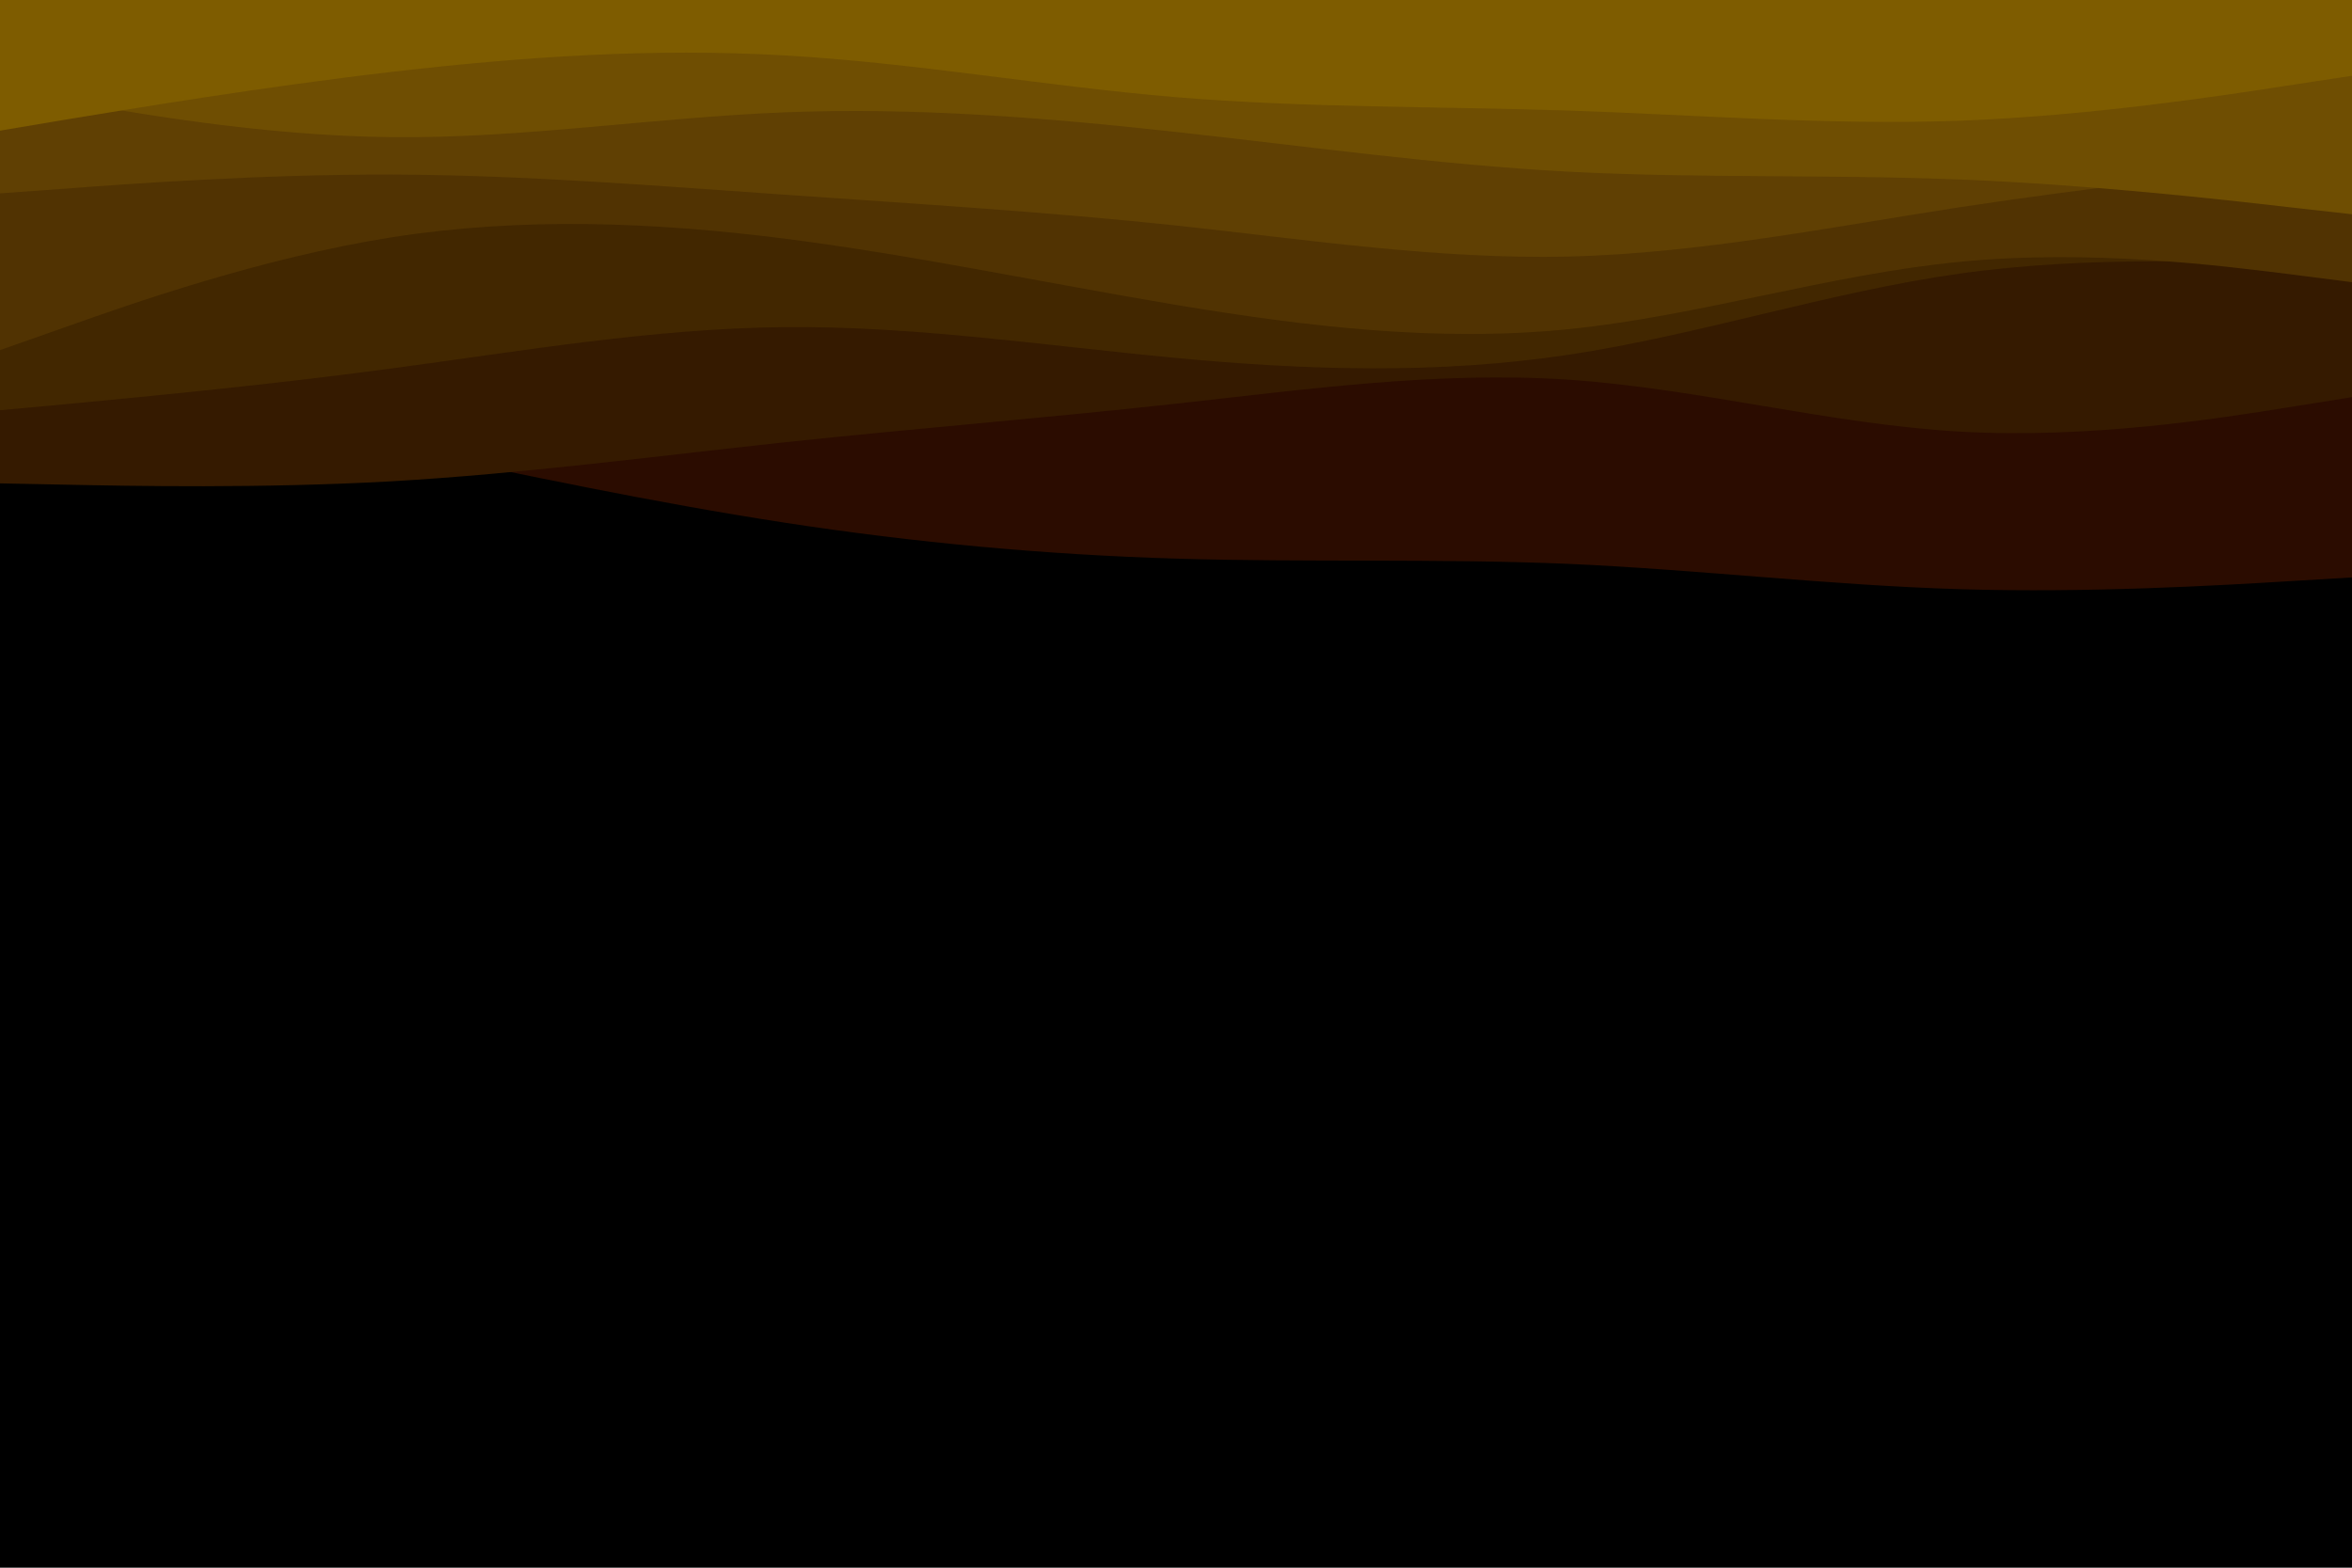<svg id="visual" viewBox="0 0 900 600" preserveAspectRatio="none" xmlns="http://www.w3.org/2000/svg" xmlns:xlink="http://www.w3.org/1999/xlink" version="1.1"><rect x="0" y="0" width="900" height="600" fill="#000000"></rect><path d="M0 235L25 232.8C50 230.7 100 226.3 150 230.3C200 234.3 250 246.7 300 238.2C350 229.7 400 200.3 450 199.2C500 198 550 225 600 234C650 243 700 234 750 221.2C800 208.3 850 191.7 875 183.3L900 175L900 0L875 0C850 0 800 0 750 0C700 0 650 0 600 0C550 0 500 0 450 0C400 0 350 0 300 0C250 0 200 0 150 0C100 0 50 0 25 0L0 0Z" fill="#000000"></path><path d="M0 140L25 145.2C50 150.3 100 160.7 150 171.2C200 181.7 250 192.3 300 200C350 207.7 400 212.3 450 213.8C500 215.3 550 213.7 600 215.8C650 218 700 224 750 225.5C800 227 850 224 875 222.5L900 221L900 0L875 0C850 0 800 0 750 0C700 0 650 0 600 0C550 0 500 0 450 0C400 0 350 0 300 0C250 0 200 0 150 0C100 0 50 0 25 0L0 0Z" fill="#2b0c00"></path><path d="M0 185L25 185.5C50 186 100 187 150 184.2C200 181.3 250 174.7 300 169.3C350 164 400 160 450 154.5C500 149 550 142 600 145.3C650 148.7 700 162.3 750 165.2C800 168 850 160 875 156L900 152L900 0L875 0C850 0 800 0 750 0C700 0 650 0 600 0C550 0 500 0 450 0C400 0 350 0 300 0C250 0 200 0 150 0C100 0 50 0 25 0L0 0Z" fill="#351a00"></path><path d="M0 157L25 154.7C50 152.3 100 147.7 150 141C200 134.3 250 125.7 300 125.2C350 124.7 400 132.3 450 137C500 141.7 550 143.3 600 135.8C650 128.3 700 111.7 750 104.7C800 97.7 850 100.3 875 101.7L900 103L900 0L875 0C850 0 800 0 750 0C700 0 650 0 600 0C550 0 500 0 450 0C400 0 350 0 300 0C250 0 200 0 150 0C100 0 50 0 25 0L0 0Z" fill="#422700"></path><path d="M0 134L25 125.2C50 116.3 100 98.7 150 90.8C200 83 250 85 300 91.3C350 97.7 400 108.3 450 116.7C500 125 550 131 600 126C650 121 700 105 750 100.2C800 95.3 850 101.7 875 104.8L900 108L900 0L875 0C850 0 800 0 750 0C700 0 650 0 600 0C550 0 500 0 450 0C400 0 350 0 300 0C250 0 200 0 150 0C100 0 50 0 25 0L0 0Z" fill="#513302"></path><path d="M0 74L25 72.2C50 70.3 100 66.7 150 66.8C200 67 250 71 300 74.5C350 78 400 81 450 86.3C500 91.7 550 99.3 600 98.2C650 97 700 87 750 79.3C800 71.7 850 66.3 875 63.7L900 61L900 0L875 0C850 0 800 0 750 0C700 0 650 0 600 0C550 0 500 0 450 0C400 0 350 0 300 0C250 0 200 0 150 0C100 0 50 0 25 0L0 0Z" fill="#604003"></path><path d="M0 34L25 38.5C50 43 100 52 150 52.5C200 53 250 45 300 43C350 41 400 45 450 50.5C500 56 550 63 600 65.7C650 68.3 700 66.7 750 68.7C800 70.7 850 76.3 875 79.2L900 82L900 0L875 0C850 0 800 0 750 0C700 0 650 0 600 0C550 0 500 0 450 0C400 0 350 0 300 0C250 0 200 0 150 0C100 0 50 0 25 0L0 0Z" fill="#6f4e02"></path><path d="M0 50L25 45.8C50 41.7 100 33.3 150 27.5C200 21.7 250 18.3 300 21.2C350 24 400 33 450 37.2C500 41.3 550 40.7 600 42.3C650 44 700 48 750 46.2C800 44.3 850 36.7 875 32.8L900 29L900 0L875 0C850 0 800 0 750 0C700 0 650 0 600 0C550 0 500 0 450 0C400 0 350 0 300 0C250 0 200 0 150 0C100 0 50 0 25 0L0 0Z" fill="#7e5c00"></path></svg>